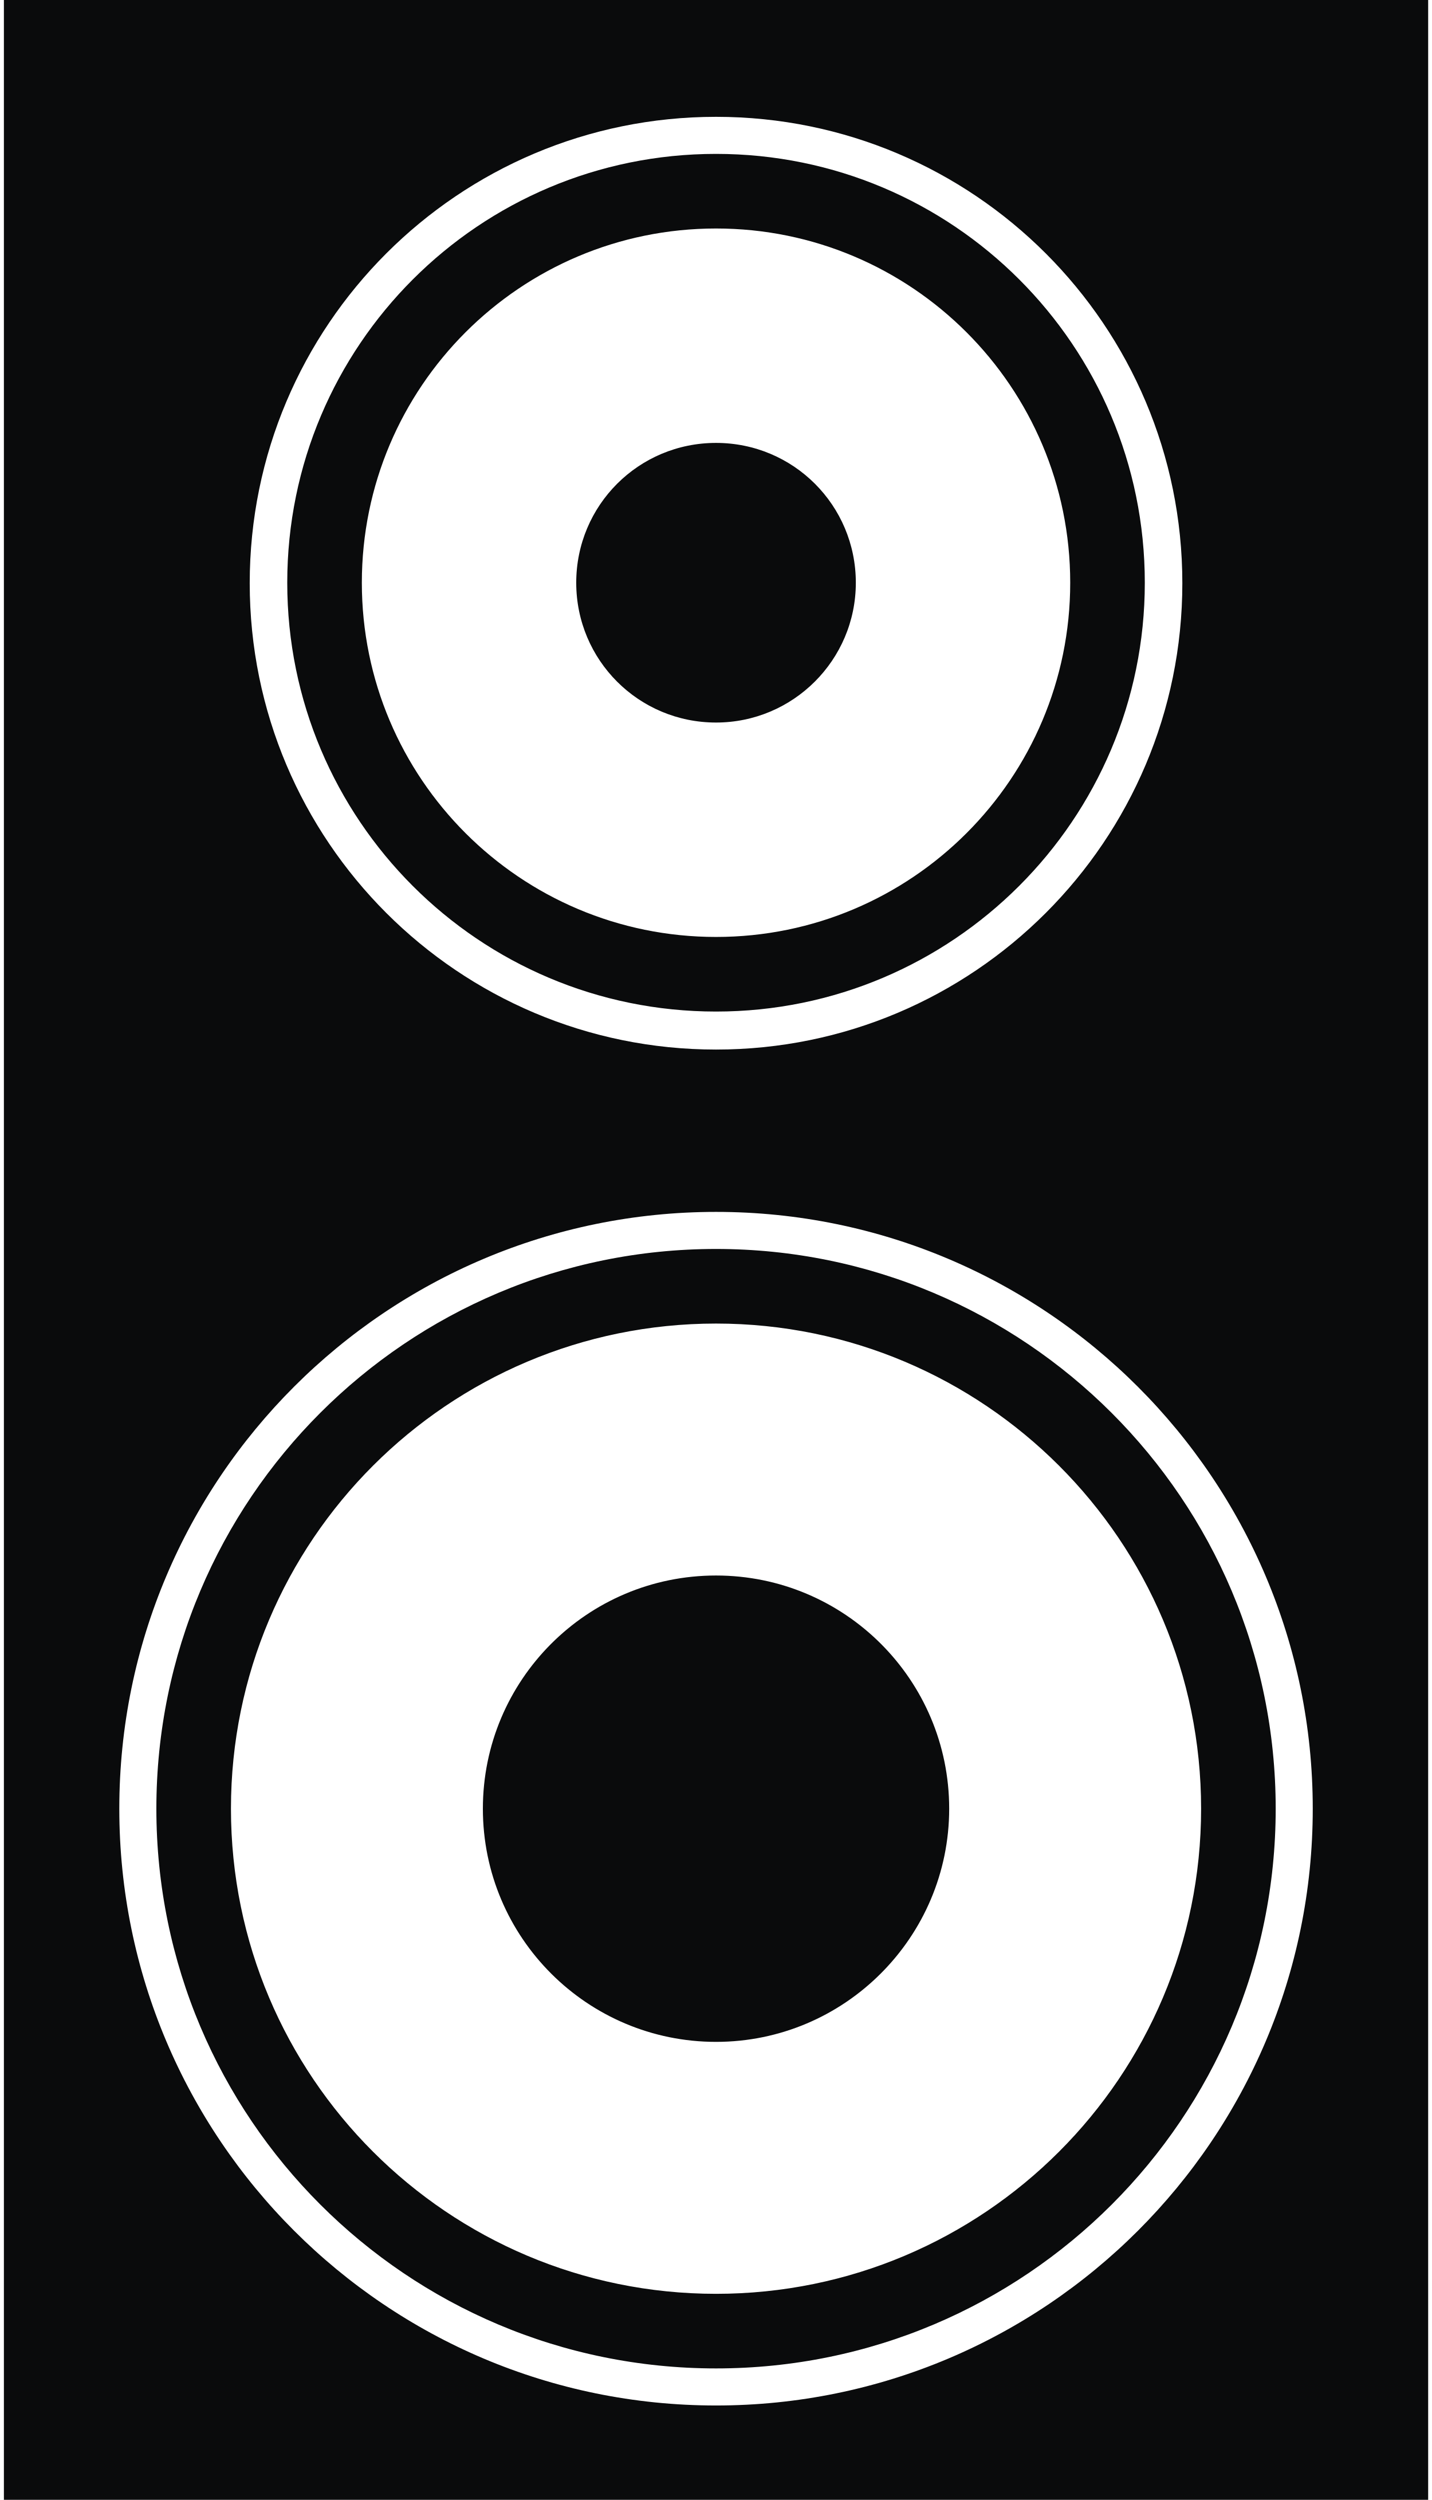 <svg xmlns="http://www.w3.org/2000/svg" xmlns:xlink="http://www.w3.org/1999/xlink" xml:space="preserve" width="55px" height="96px" style="shape-rendering:geometricPrecision; text-rendering:geometricPrecision; image-rendering:optimizeQuality; fill-rule:evenodd; clip-rule:evenodd" viewBox="0 0 3.036 5.328">
<a xlink:href='../../index.php?action=sendCommand&amp;command=volume_up'>
 <defs>
  <style type="text/css">
   
    .fil0 {fill:#0A0B0C}
   
  </style>
 </defs>
 <g id="Layer_x0020_1">
  <path class="fil0" d="M6.54623e-005 0l3.036 0 0 5.328 -3.036 0 0 -5.328zm1.518 0.328c0.505,0 0.914,0.409 0.914,0.914 0,0.505 -0.41,0.914 -0.914,0.914 -0.505,0 -0.914,-0.409 -0.914,-0.914 0,-0.505 0.409,-0.914 0.914,-0.914zm0 0.159c0.417,0 0.755,0.338 0.755,0.755 0,0.417 -0.338,0.755 -0.755,0.755 -0.417,0 -0.755,-0.338 -0.755,-0.755 0,-0.417 0.338,-0.755 0.755,-0.755zm0 0.457c0.165,0 0.298,0.133 0.298,0.298 0,0.165 -0.134,0.298 -0.298,0.298 -0.165,0 -0.298,-0.133 -0.298,-0.298 0,-0.165 0.133,-0.298 0.298,-0.298zm0 2.414c0.274,0 0.497,0.222 0.497,0.497 0,0.274 -0.223,0.497 -0.497,0.497 -0.274,0 -0.497,-0.222 -0.497,-0.497 0,-0.274 0.222,-0.497 0.497,-0.497zm0 -0.696c0.658,0 1.193,0.534 1.193,1.193 0,0.659 -0.534,1.193 -1.193,1.193 -0.659,0 -1.193,-0.534 -1.193,-1.193 0,-0.659 0.534,-1.193 1.193,-1.193zm0 0.159c0.571,0 1.034,0.463 1.034,1.034 0,0.571 -0.463,1.034 -1.034,1.034 -0.571,0 -1.034,-0.463 -1.034,-1.034 0,-0.571 0.463,-1.034 1.034,-1.034zm0 -0.238c0.702,0 1.272,0.57 1.272,1.272 0,0.703 -0.57,1.272 -1.272,1.272 -0.703,0 -1.272,-0.57 -1.272,-1.272 0,-0.703 0.57,-1.272 1.272,-1.272zm0 -2.334c0.549,0 0.994,0.445 0.994,0.994 0,0.549 -0.445,0.994 -0.994,0.994 -0.549,0 -0.994,-0.445 -0.994,-0.994 0,-0.549 0.445,-0.994 0.994,-0.994z"/>
 </g>
 </a>
</svg>
